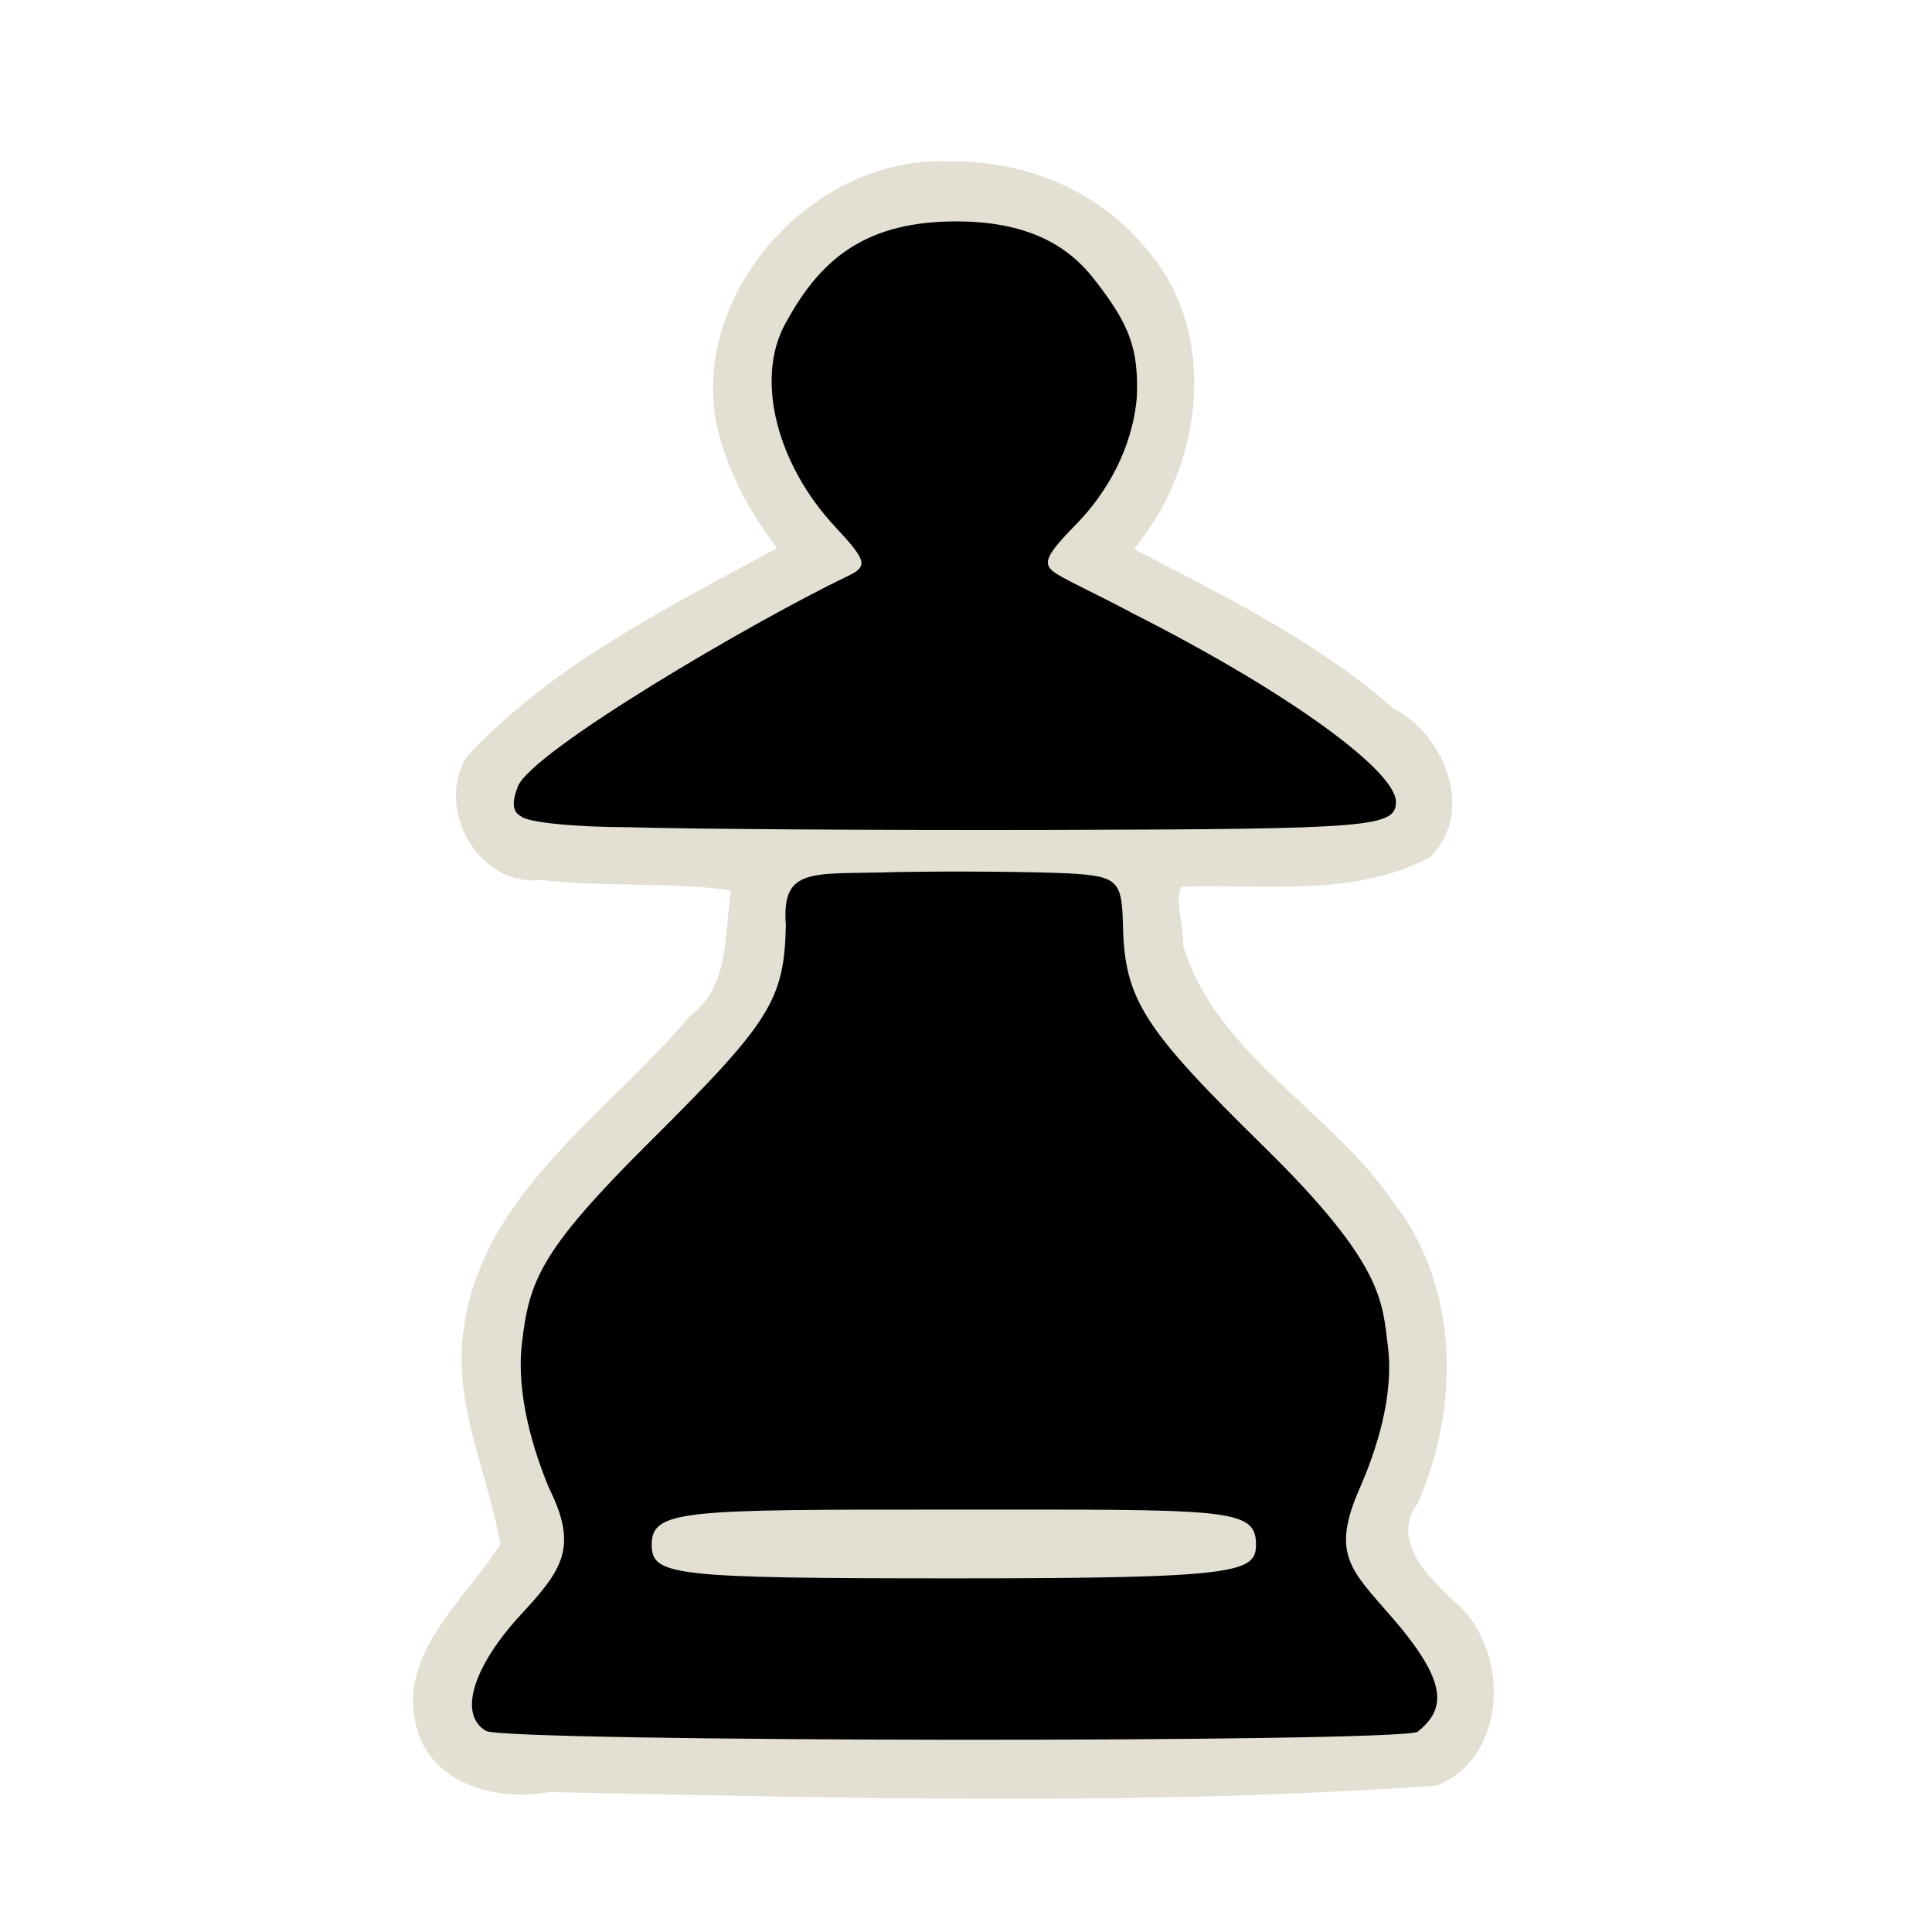 <?xml version="1.0" encoding="UTF-8" standalone="no"?>
<svg
   xmlns:dc="http://purl.org/dc/elements/1.1/"
   xmlns:cc="http://creativecommons.org/ns#"
   xmlns:rdf="http://www.w3.org/1999/02/22-rdf-syntax-ns#"
   xmlns:svg="http://www.w3.org/2000/svg"
   xmlns="http://www.w3.org/2000/svg"
   xmlns:sodipodi="http://sodipodi.sourceforge.net/DTD/sodipodi-0.dtd"
   xmlns:inkscape="http://www.inkscape.org/namespaces/inkscape"
   version="1.0"
   width="300pt"
   height="300pt"
   viewBox="0 0 300 300"
   preserveAspectRatio="xMidYMid meet"
   id="svg2"
   inkscape:version="0.92.5 (2060ec1f9f, 2020-04-08)"
   sodipodi:docname="bp.svg">
  <defs
     id="defs12">
    <filter
       style="color-interpolation-filters:sRGB;"
       inkscape:label="Drawing"
       id="filter18775">
      <feGaussianBlur
         in="SourceGraphic"
         stdDeviation="5.997"
         result="blur1"
         id="feGaussianBlur18721" />
      <feConvolveMatrix
         in="blur1"
         targetX="1"
         targetY="1"
         order="3 3"
         kernelMatrix="0 250 0 250 -1010 250 0 250 0 "
         result="convolve1"
         id="feConvolveMatrix18723" />
      <feComposite
         in="convolve1"
         in2="convolve1"
         k1="1"
         k2="1"
         k4="0.04"
         operator="arithmetic"
         result="composite1"
         id="feComposite18725" />
      <feColorMatrix
         in="composite1"
         values="0 0 0 0 0 0 0 0 0 0 0 0 0 0 0 -0.212 -0.715 -0.072 1 0 "
         result="color1"
         id="feColorMatrix18727" />
      <feGaussianBlur
         stdDeviation="0.61"
         result="blur2"
         id="feGaussianBlur18729" />
      <feColorMatrix
         values="1 0 0 0 0 0 1 0 0 0 0 0 1 0 0 0 0 0 2.7 -1 "
         result="color2"
         id="feColorMatrix18731" />
      <feFlood
         flood-color="rgb(255,255,255)"
         result="flood1"
         id="feFlood18733" />
      <feBlend
         in2="color2"
         mode="multiply"
         result="blend1"
         id="feBlend18735" />
      <feComponentTransfer
         in="blend1"
         result="component1"
         id="feComponentTransfer18743">
        <feFuncR
           type="discrete"
           tableValues="0 1 1 1"
           id="feFuncR18737" />
        <feFuncG
           type="discrete"
           tableValues="0 1 1 1"
           id="feFuncG18739" />
        <feFuncB
           type="discrete"
           tableValues="0 1 1 1"
           id="feFuncB18741" />
      </feComponentTransfer>
      <feGaussianBlur
         stdDeviation="0.61"
         result="blur3"
         id="feGaussianBlur18745" />
      <feColorMatrix
         in="blur3"
         values="0 0 0 0 0 0 0 0 0 0 0 0 0 0 0 -0.212 -0.715 -0.072 1 0 "
         result="color3"
         id="feColorMatrix18747" />
      <feColorMatrix
         values="1 0 0 0 0 0 1 0 0 0 0 0 1 0 0 0 0 0 1.9 -0.5 "
         result="color4"
         id="feColorMatrix18749" />
      <feFlood
         flood-color="rgb(0,0,0)"
         result="flood2"
         id="feFlood18751" />
      <feComposite
         in="flood2"
         in2="color4"
         operator="in"
         result="composite2"
         id="feComposite18753" />
      <feComposite
         in="composite2"
         in2="composite2"
         operator="arithmetic"
         k2="1"
         result="composite3"
         id="feComposite18755" />
      <feOffset
         dx="0"
         dy="0"
         result="offset1"
         id="feOffset18757" />
      <feFlood
         in="color4"
         flood-color="rgb(66,66,66)"
         result="flood3"
         id="feFlood18759" />
      <feComposite
         in="flood3"
         in2="color4"
         operator="out"
         result="composite4"
         id="feComposite18761" />
      <feComposite
         in="composite4"
         in2="composite4"
         operator="arithmetic"
         k2="1"
         result="composite5"
         id="feComposite18763" />
      <feMerge
         result="merge1"
         id="feMerge18769">
        <feMergeNode
           in="composite5"
           id="feMergeNode18765" />
        <feMergeNode
           in="offset1"
           id="feMergeNode18767" />
      </feMerge>
      <feColorMatrix
         values="1 0 0 0 0 0 1 0 0 0 0 0 1 0 0 0 0 0 1.3 0 "
         result="color5"
         flood-opacity="0.56"
         id="feColorMatrix18771" />
      <feComposite
         in="color5"
         in2="SourceGraphic"
         operator="in"
         result="composite8"
         id="feComposite18773" />
    </filter>
  </defs>
  <sodipodi:namedview
     pagecolor="#ffffff"
     bordercolor="#666666"
     borderopacity="1"
     objecttolerance="10"
     gridtolerance="10"
     guidetolerance="10"
     inkscape:pageopacity="0"
     inkscape:pageshadow="2"
     inkscape:window-width="1259"
     inkscape:window-height="1005"
     id="namedview10"
     showgrid="false"
     inkscape:zoom="0.8133911"
     inkscape:cx="-967.90721"
     inkscape:cy="105.01111"
     inkscape:window-x="4"
     inkscape:window-y="0"
     inkscape:window-maximized="0"
     inkscape:current-layer="svg2"
     inkscape:pagecheckerboard="true">
    <inkscape:grid
       type="xygrid"
       id="grid22745" />
  </sodipodi:namedview>
  <path
     style="fill:#e3dfd3;fill-opacity:1;stroke-width:2.362"
     d="m 147.773,25.088 c -22.701,-1.415 -43.598,23.6 -35.139,45.5 1.78,5.275 4.681,10.104 8.039,14.518 -16.958,9.222 -34.9,18.087 -48.201,32.391 -4.995,8.061 1.828,20.247 11.521,19.148 9.693,1.154 20.594,0.267 29.518,1.627 -1.089,6.852 -0.136,14.916 -6.467,19.562 -12.554,15.029 -31.972,27.246 -35,48.221 -1.892,11.616 3.759,22.737 5.658,33.748 -5.44,8.553 -16.183,17.125 -12.984,28.549 2.301,8.762 12.616,11.406 20.527,9.923 45.924,0.92 92.063,2.196 137.864,-1.009 11.337,-4.6 11.338,-21.634 2.512,-28.781 -3.991,-3.756 -9.707,-9.412 -5.43,-15.129 6.522,-14.989 6.477,-33.637 -3.979,-46.881 -9.672,-14.138 -27.363,-22.715 -32.51,-39.688 0.232,-2.752 -1.404,-7.377 -0.217,-9.092 12.78,-0.446 26.919,1.659 38.578,-4.596 7.104,-6.973 2.25,-19.078 -5.733,-23.113 -11.917,-10.468 -26.305,-17.464 -40.262,-24.741 10.904,-12.984 13.505,-34.315 1.27,-47.352 -7.216,-8.511 -18.52,-12.985 -29.566,-12.807 z"
     id="path845"
     inkscape:connector-curvature="0" />
  <path
     style="fill:#000000;fill-opacity:1;stroke-width:2.362"
     d="m 75.502,268.798 c -4.57,-2.649 -1.725,-10.371 5.28,-17.968 6.46,-7.007 9.099,-10.455 4.481,-19.738 -2.518,-6.016 -5.097,-14.656 -4.238,-22.299 1.114,-9.915 2.771,-14.504 19.938,-31.561 18.693,-18.572 20.807,-21.941 21.065,-33.562 -0.722,-9.371 4.351,-7.797 17.306,-8.262 9.607,-0.157 21.211,-0.039 26.413,0.201 7.789,0.433 8.471,1.056 8.624,8.017 0.258,11.668 3.214,16.101 22.034,34.574 18.551,18.21 18.223,23.979 19.101,30.818 0.982,7.649 -1.745,16.103 -4.37,22.073 -4.464,10.152 -1.459,12.627 4.838,19.856 9.17,10.528 8.422,14.497 4.139,17.98 -4.461,1.709 -140.348,1.586 -144.61,-0.131 z M 195.032,239.761 c -0.03,-5.633 -4.741,-5.352 -46.706,-5.352 -41.964,0 -47.196,-0.057 -47.128,5.52 0.058,4.725 3.142,5.158 47.231,5.158 44.089,0 46.626,-0.895 46.602,-5.326 z M 80.897,126.746 c -1.658,-0.825 -1.156,-2.872 -0.493,-4.6 2.094,-5.45 36.459,-25.611 51.287,-32.718 3.105,-1.488 2.922,-2.349 -2.004,-7.626 -9.058,-9.704 -12.428,-22.892 -7.8,-31.443 5.018,-9.272 11.538,-15.766 25.845,-15.977 12.214,-0.18 18.309,4.094 22.041,8.818 5.737,7.263 7.027,11.035 6.756,18.466 -0.694,8.019 -4.674,14.793 -9.177,19.485 -5.093,5.197 -5.74,6.486 -3.153,8.035 2.509,1.502 5.53,2.765 11.849,6.137 24.037,12.176 40.709,24.392 40.709,29.188 0,3.923 -3.707,4.23 -52.602,4.355 -28.931,0.074 -58.608,-0.15 -66.38,-0.413 -8.671,-0.018 -15.934,-0.763 -16.88,-1.707 z"
     id="path847"
     inkscape:connector-curvature="0"
     sodipodi:nodetypes="sscsscccsssssccscsssccssssssccscsccc" />
</svg>
